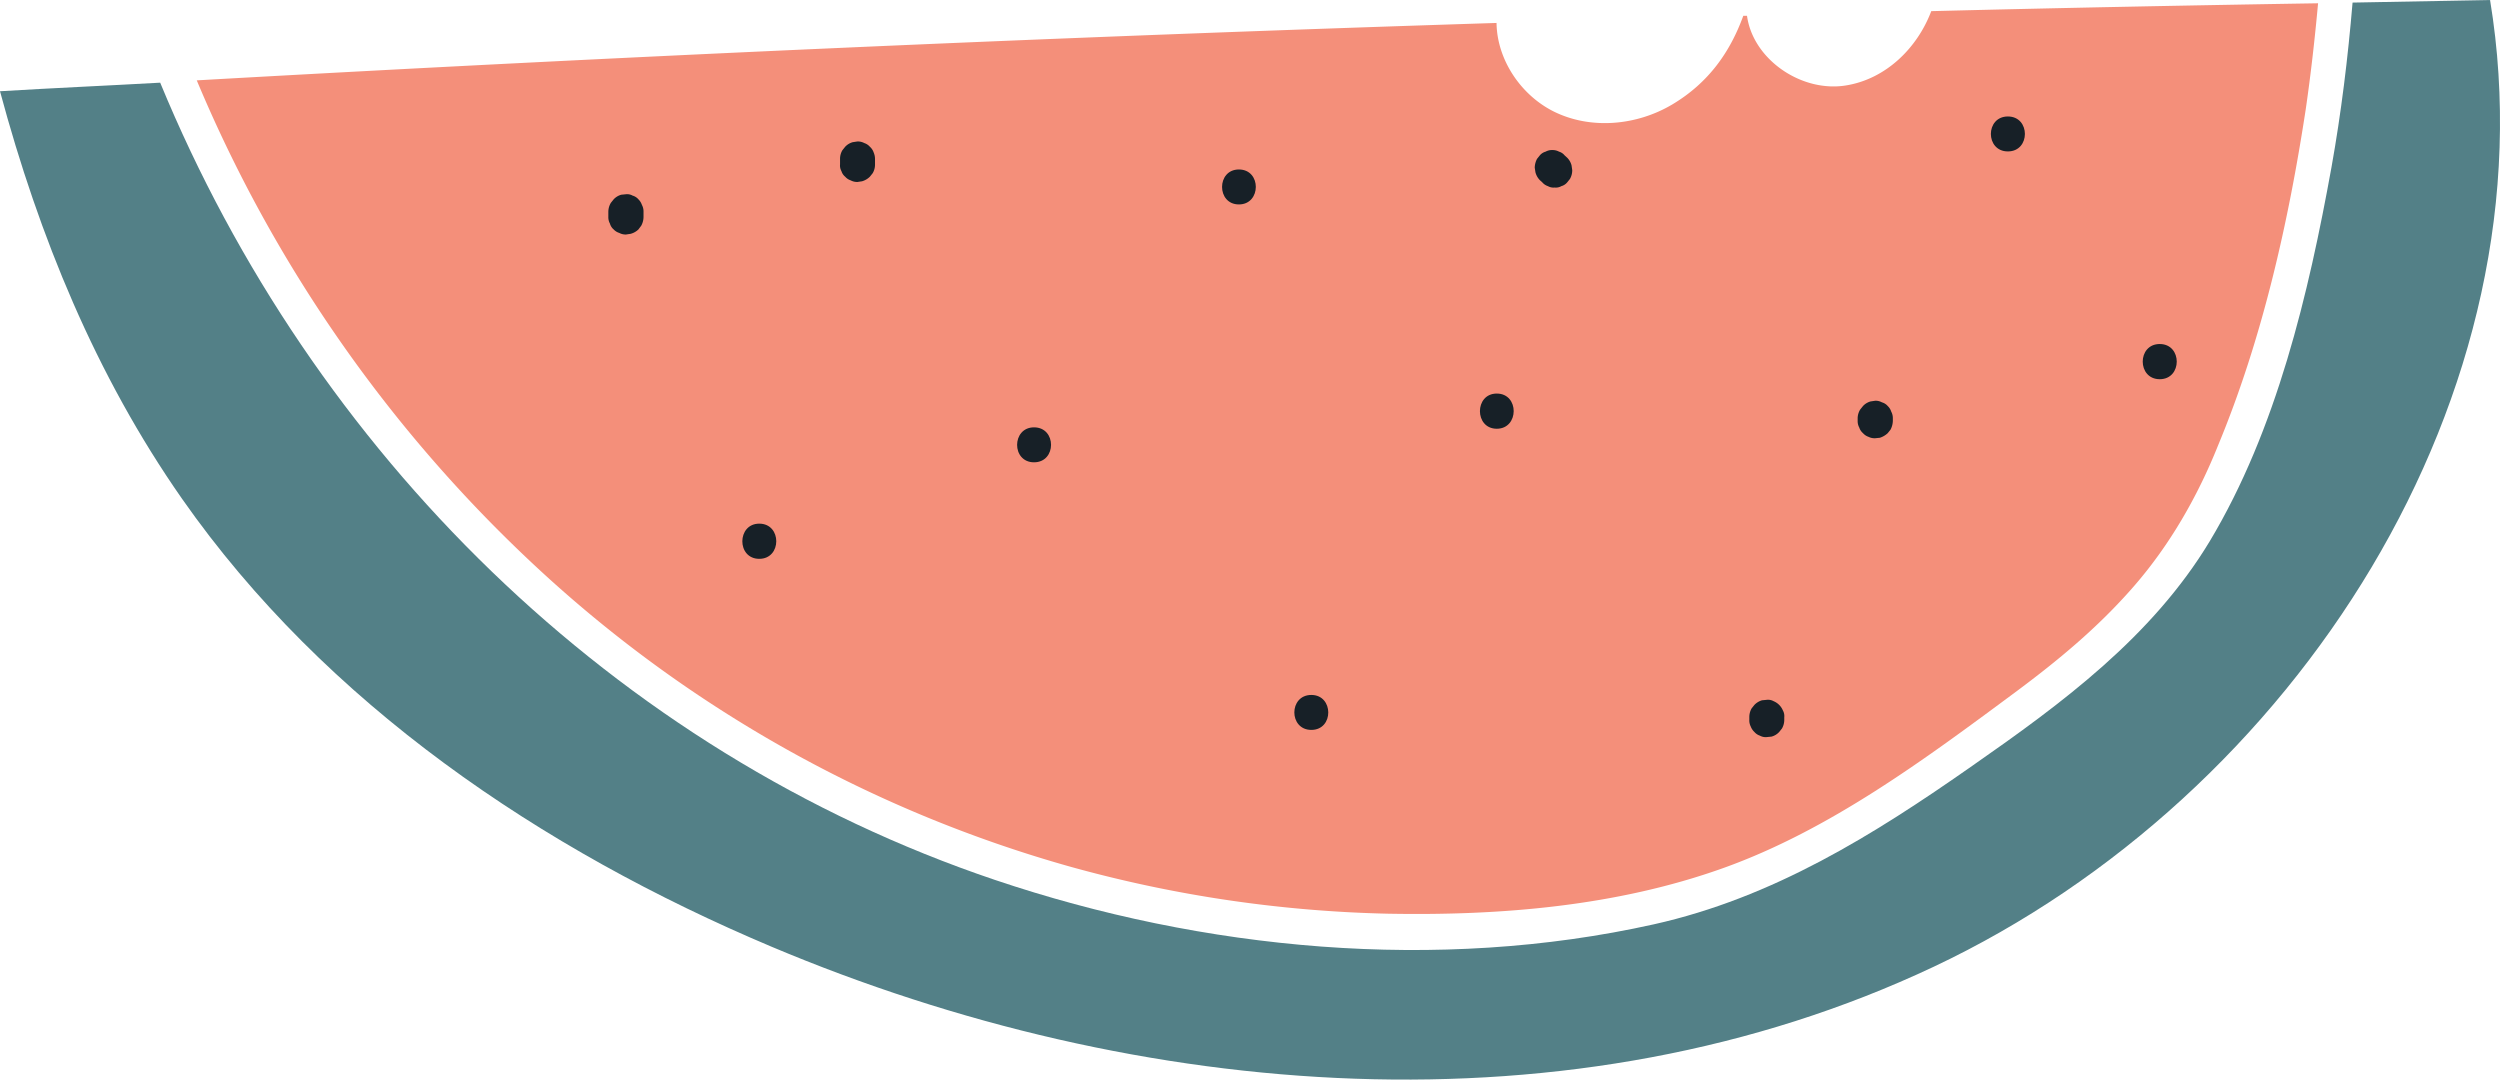 <svg xmlns="http://www.w3.org/2000/svg" width="1080" height="466.4" viewBox="0 0 1079.992 466.366" style=""><g><g data-name="Layer 2"><path d="M1001.4 1.4c-1.4 15.3-3.1 30.4-5.3 45.6-7.5 49.2-18.8 99.4-37.9 145.4-8.9 22.2-20.9 43.1-36.5 61s-32.9 32.1-51.2 45.7c-39 28.9-80 59.4-126.1 75.9s-96.3 20.6-144.8 19.7a557.4 557.4 0 0 1-136.5-20.1A562.2 562.2 0 0 1 229 242.4 606.7 606.7 0 0 1 85 34.7Q365.8 18.8 646.5 9.9c.2 15.7 10.3 31 24.6 38.2 16 8 36 6.2 51.5-3.1s24.8-22.5 30.5-38.2h1.6c2.6 19.1 24 33.5 43.3 30 16.7-2.9 30.2-15.9 36.3-32 55.7-1.4 111.3-2.5 167.1-3.4z" fill="#f48f7a"></path><path d="M1075.7 0l-59.4 1.1c-2 23.8-4.9 47.6-9.1 71.1-9.9 54.7-23.7 113.4-52.6 161.6-24.9 41.3-63.8 70-102.7 97.1-42.7 29.9-86 56.9-137.5 68.4-93.4 20.8-194.5 11.2-284.6-19.2C265 324.5 134.9 195 69.2 35.7 46.1 37 23.1 38 0 39.4c16.9 62.8 41.3 122.6 78.6 176C140.6 304 233.8 367 333.4 409c158.8 66.9 346 82.2 502 8.6S1103.7 170.1 1075.7 0z" fill="#538087"></path><path d="M277.3 88.5a6.1 6.1 0 0 0-1.5-2.4 5.1 5.1 0 0 0-2.5-1.6 4.8 4.8 0 0 0-2.9-.6l-2 .2a7 7 0 0 0-3.3 2l-1.2 1.5a7.6 7.6 0 0 0-1.1 3.8v2.3a5.7 5.7 0 0 0 .7 2.9 5.1 5.1 0 0 0 1.6 2.5 5.5 5.5 0 0 0 2.4 1.5 5.9 5.9 0 0 0 2.9.7l2-.3a7.7 7.7 0 0 0 3.4-1.9l1.2-1.6a8 8 0 0 0 1-3.8v-2.3a5.9 5.9 0 0 0-.7-2.9z" fill="#172027"></path><path d="M377.4 65.8a5.6 5.6 0 0 0-1.6-2.4 5.4 5.4 0 0 0-2.4-1.6 6 6 0 0 0-3-.7l-2 .3a7 7 0 0 0-3.3 2l-1.2 1.5a7.2 7.2 0 0 0-1 3.8V71a4.9 4.9 0 0 0 .6 2.9 4.9 4.9 0 0 0 1.6 2.4 5.4 5.4 0 0 0 2.4 1.6 5.9 5.9 0 0 0 2.9.7l2-.3a7.9 7.9 0 0 0 3.4-2l1.2-1.5a7.2 7.2 0 0 0 1-3.8v-2.3a7.2 7.2 0 0 0-.6-2.9z" fill="#172027"></path><path d="M446.7 184.6c-9.7 0-9.8 15.1 0 15.1s9.8-15.1 0-15.1z" fill="#172027"></path><path d="M678.9 71.4a7.3 7.3 0 0 0-1.9-3.3l-1.1-1a4.9 4.9 0 0 0-2.4-1.6 5.9 5.9 0 0 0-2.9-.7 5.7 5.7 0 0 0-2.9.7 5.1 5.1 0 0 0-2.5 1.6l-1.2 1.5a8.6 8.6 0 0 0-1 3.8l.3 2a7.7 7.7 0 0 0 1.9 3.4l1.1 1a5.4 5.4 0 0 0 2.4 1.6 4.9 4.9 0 0 0 2.9.6 4.8 4.8 0 0 0 2.9-.6 5.1 5.1 0 0 0 2.5-1.6l1.2-1.5a7.5 7.5 0 0 0 1-3.8z" fill="#172027"></path><path d="M867.4 50.3c-9.8 0-9.8 15.1 0 15.1s9.8-15.1 0-15.1z" fill="#172027"></path><path d="M817 177.8a5.5 5.5 0 0 0-1.5-2.4 5.1 5.1 0 0 0-2.5-1.6 5.7 5.7 0 0 0-2.9-.7l-2 .3a7 7 0 0 0-3.3 2l-1.2 1.5a7.3 7.3 0 0 0-1.1 3.8v1.1a5.9 5.9 0 0 0 .7 2.9 5.4 5.4 0 0 0 1.6 2.4 5.6 5.6 0 0 0 2.4 1.6 5.8 5.8 0 0 0 2.9.6l2-.2a9 9 0 0 0 3.4-2l1.2-1.5a8.6 8.6 0 0 0 1-3.8v-1.1a5.9 5.9 0 0 0-.7-2.9z" fill="#172027"></path><path d="M566.5 300.2c-9.8 0-9.8 15.1 0 15.1s9.7-15.1 0-15.1z" fill="#172027"></path><path d="M328 226.2c-9.7 0-9.8 15.2 0 15.2s9.8-15.2 0-15.2z" fill="#172027"></path><path d="M646.6 170c-9.7 0-9.7 15.2 0 15.2s9.8-15.2 0-15.2z" fill="#172027"></path><path d="M770.2 306.9a7.4 7.4 0 0 0-4-4 4.9 4.9 0 0 0-2.9-.6l-2.1.2a7.5 7.5 0 0 0-3.3 2l-1.2 1.5a7.5 7.5 0 0 0-1 3.8v1.1a5.8 5.8 0 0 0 .6 2.9 6.3 6.3 0 0 0 1.6 2.4 5.4 5.4 0 0 0 2.4 1.6 5.1 5.1 0 0 0 3 .6l2-.2a7 7 0 0 0 3.3-2l1.2-1.5a7.5 7.5 0 0 0 1-3.8v-1.1a4.9 4.9 0 0 0-.6-2.9z" fill="#172027"></path><path d="M933 148.6c-9.8 0-9.8 15.2 0 15.2s9.8-15.2 0-15.2z" fill="#172027"></path><path d="M535.2 73.2c-9.7 0-9.7 15.1 0 15.1s9.8-15.1 0-15.1z" fill="#172027"></path></g></g></svg>